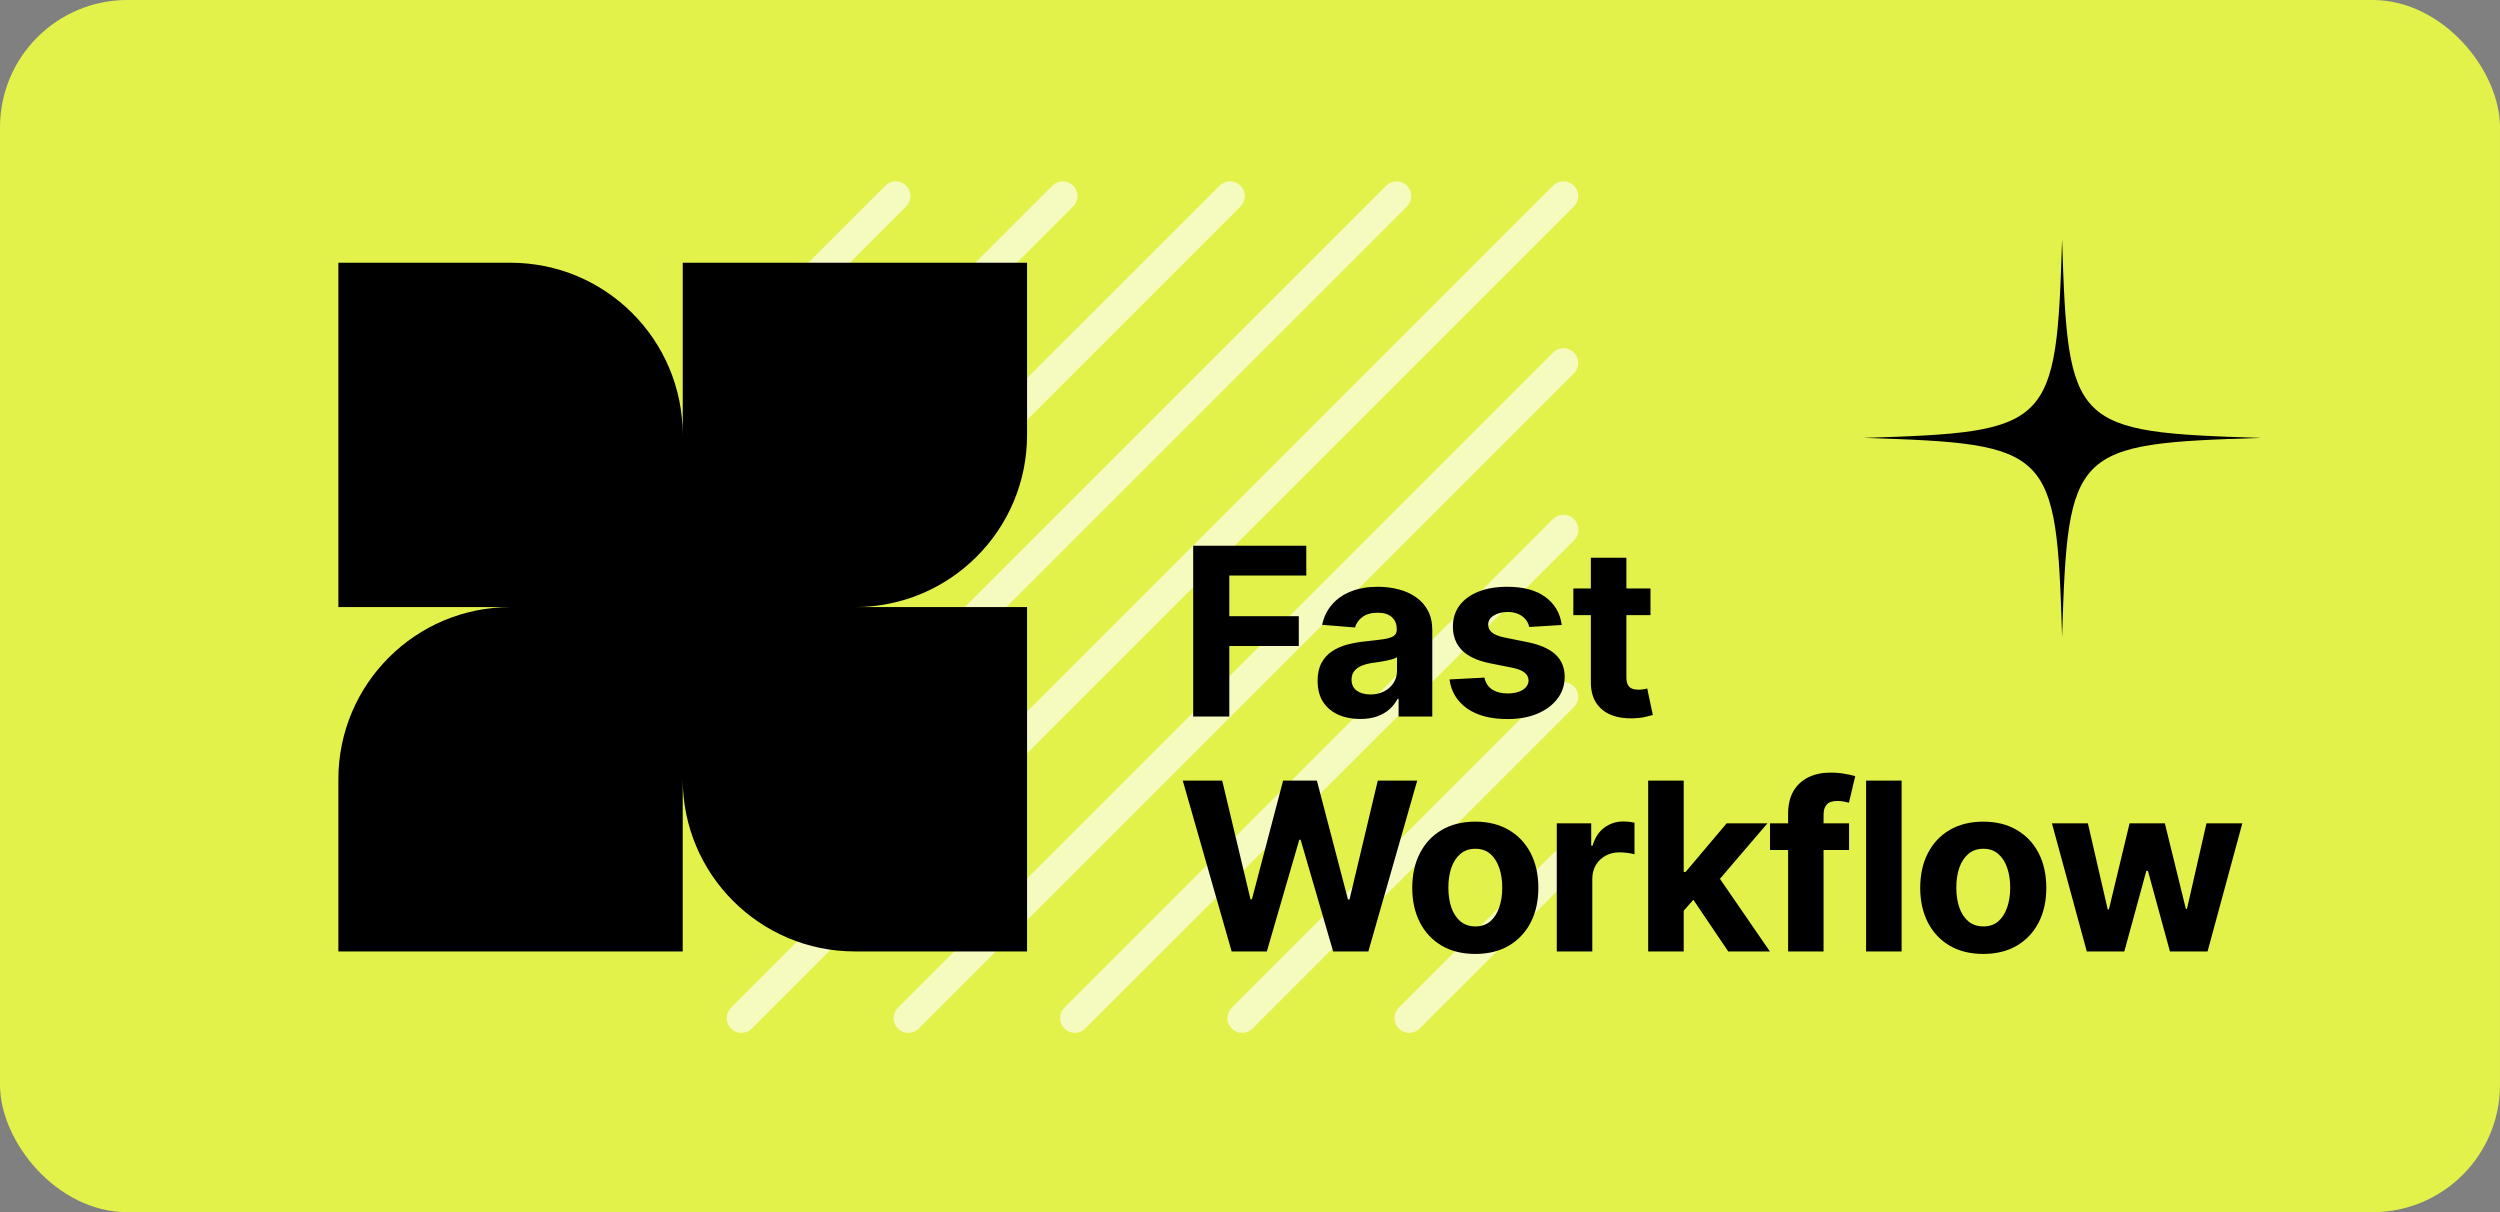 <svg xmlns="http://www.w3.org/2000/svg" width="1256" height="609" fill="none" viewBox="0 0 1256 609"><rect x="0" y="0" width="1256" height="609" fill="#808080" stroke="none"/><rect width="1256" height="609" fill="#E2F24B" rx="64"/><g clip-path="url(#clip0_613_16)"><mask id="mask0_613_16" style="mask-type:luminance" width="200" height="200" x="936" y="120" maskUnits="userSpaceOnUse"><path fill="#fff" d="M1136 120H936V320H1136V120Z"/></mask><g mask="url(#mask0_613_16)"><path fill="#000" d="M1036 320C1033.1 225.262 1030.74 222.91 936 220C1030.74 217.105 1033.09 214.738 1036 120C1038.89 214.738 1041.26 217.09 1136 220C1041.26 222.91 1038.91 225.233 1036 320Z"/></g></g><path fill="#fff" fill-opacity=".64" d="M372.5 183.386C373.471 183.392 374.433 183.206 375.331 182.839C376.23 182.472 377.047 181.931 377.736 181.248L455.247 103.736C455.935 103.049 456.481 102.232 456.853 101.334C457.225 100.435 457.416 99.472 457.416 98.5C457.416 97.528 457.225 96.565 456.853 95.666C456.481 94.768 455.935 93.951 455.247 93.264C454.56 92.576 453.743 92.031 452.845 91.659C451.947 91.286 450.984 91.095 450.011 91.095C448.047 91.095 446.164 91.875 444.775 93.264L367.264 170.775C366.572 171.461 366.024 172.276 365.649 173.175C365.275 174.074 365.082 175.038 365.082 176.011C365.082 176.985 365.275 177.949 365.649 178.848C366.024 179.746 366.572 180.562 367.264 181.248C367.953 181.931 368.77 182.472 369.669 182.839C370.567 183.206 371.529 183.392 372.5 183.386ZM372.5 267.314C373.471 267.319 374.433 267.133 375.331 266.766C376.23 266.399 377.047 265.859 377.736 265.175L539.175 103.736C539.863 103.049 540.408 102.232 540.78 101.334C541.152 100.435 541.344 99.472 541.344 98.5C541.344 97.528 541.152 96.565 540.78 95.666C540.408 94.768 539.863 93.951 539.175 93.264C538.487 92.576 537.671 92.031 536.773 91.659C535.874 91.286 534.911 91.095 533.939 91.095C532.966 91.095 532.003 91.286 531.105 91.659C530.206 92.031 529.39 92.576 528.702 93.264L367.264 254.703C366.572 255.388 366.024 256.204 365.649 257.103C365.275 258.001 365.082 258.965 365.082 259.939C365.082 260.912 365.275 261.876 365.649 262.775C366.024 263.674 366.572 264.489 367.264 265.175C367.953 265.859 368.77 266.399 369.669 266.766C370.567 267.133 371.529 267.319 372.5 267.314ZM372.5 351.094C374.419 351.185 376.298 350.523 377.736 349.25L623.25 103.736C624.639 102.348 625.419 100.464 625.419 98.5C625.419 96.536 624.639 94.653 623.25 93.264C621.861 91.875 619.978 91.095 618.014 91.095C616.05 91.095 614.166 91.875 612.777 93.264L367.264 338.483C366.572 339.168 366.024 339.984 365.649 340.883C365.275 341.781 365.082 342.745 365.082 343.719C365.082 344.692 365.275 345.656 365.649 346.555C366.024 347.454 366.572 348.269 367.264 348.955C367.953 349.639 368.77 350.179 369.669 350.546C370.567 350.913 371.529 351.099 372.5 351.094ZM372.5 435.021C373.471 435.027 374.433 434.841 375.331 434.474C376.23 434.107 377.047 433.566 377.736 432.883L706.882 103.736C707.57 103.049 708.116 102.232 708.488 101.334C708.86 100.435 709.051 99.472 709.051 98.5C709.051 97.528 708.86 96.565 708.488 95.666C708.116 94.768 707.57 93.951 706.882 93.264C706.195 92.576 705.378 92.031 704.48 91.659C703.582 91.286 702.619 91.095 701.646 91.095C700.674 91.095 699.711 91.286 698.812 91.659C697.914 92.031 697.098 92.576 696.41 93.264L367.264 422.41C366.572 423.096 366.024 423.911 365.649 424.81C365.275 425.709 365.082 426.673 365.082 427.646C365.082 428.62 365.275 429.584 365.649 430.483C366.024 431.381 366.572 432.197 367.264 432.883C367.953 433.566 368.77 434.107 369.669 434.474C370.567 434.841 371.529 435.027 372.5 435.021ZM790.736 93.264C790.051 92.573 789.235 92.024 788.336 91.65C787.437 91.275 786.474 91.082 785.5 91.082C784.526 91.082 783.562 91.275 782.664 91.65C781.765 92.024 780.949 92.573 780.264 93.264L367.264 506.264C366.572 506.949 366.024 507.765 365.649 508.664C365.275 509.562 365.082 510.526 365.082 511.5C365.082 512.474 365.275 513.438 365.649 514.336C366.024 515.235 366.572 516.051 367.264 516.736C367.949 517.428 368.765 517.976 369.664 518.351C370.562 518.725 371.526 518.918 372.5 518.918C373.474 518.918 374.438 518.725 375.336 518.351C376.235 517.976 377.051 517.428 377.736 516.736L790.736 103.736C791.427 103.051 791.976 102.235 792.351 101.336C792.725 100.438 792.918 99.474 792.918 98.5C792.918 97.526 792.725 96.562 792.351 95.664C791.976 94.765 791.427 93.949 790.736 93.264ZM780.264 177.118L451.117 506.264C450.426 506.949 449.878 507.765 449.503 508.664C449.129 509.562 448.936 510.526 448.936 511.5C448.936 512.474 449.129 513.438 449.503 514.336C449.878 515.235 450.426 516.051 451.117 516.736C451.803 517.428 452.619 517.976 453.517 518.351C454.416 518.725 455.38 518.918 456.354 518.918C457.327 518.918 458.291 518.725 459.19 518.351C460.089 517.976 460.904 517.428 461.59 516.736L790.736 187.59C792.125 186.201 792.905 184.318 792.905 182.354C792.905 180.39 792.125 178.506 790.736 177.118C789.347 175.729 787.464 174.949 785.5 174.949C783.536 174.949 781.652 175.729 780.264 177.118ZM780.264 260.75L534.75 506.264C534.059 506.949 533.51 507.765 533.136 508.664C532.761 509.562 532.568 510.526 532.568 511.5C532.568 512.474 532.761 513.438 533.136 514.336C533.51 515.235 534.059 516.051 534.75 516.736C535.436 517.428 536.251 517.976 537.15 518.351C538.049 518.725 539.013 518.918 539.986 518.918C540.96 518.918 541.924 518.725 542.822 518.351C543.721 517.976 544.537 517.428 545.222 516.736L790.736 271.518C792.164 270.129 792.982 268.23 793.009 266.238C793.037 264.246 792.272 262.325 790.884 260.898C789.495 259.47 787.596 258.652 785.604 258.624C783.613 258.597 781.692 259.361 780.264 260.75ZM780.264 344.825L618.825 506.264C618.134 506.949 617.585 507.765 617.211 508.664C616.836 509.562 616.643 510.526 616.643 511.5C616.643 512.474 616.836 513.438 617.211 514.336C617.585 515.235 618.134 516.051 618.825 516.736C619.511 517.428 620.326 517.976 621.225 518.351C622.124 518.725 623.088 518.918 624.061 518.918C625.035 518.918 625.999 518.725 626.897 518.351C627.796 517.976 628.612 517.428 629.297 516.736L790.736 355.298C792.125 353.909 792.905 352.025 792.905 350.061C792.905 348.097 792.125 346.214 790.736 344.825C789.347 343.436 787.464 342.656 785.5 342.656C783.536 342.656 781.652 343.436 780.264 344.825ZM780.264 428.753L702.752 506.264C702.061 506.949 701.513 507.765 701.138 508.664C700.764 509.562 700.571 510.526 700.571 511.5C700.571 512.474 700.764 513.438 701.138 514.336C701.513 515.235 702.061 516.051 702.752 516.736C703.438 517.428 704.254 517.976 705.152 518.351C706.051 518.725 707.015 518.918 707.989 518.918C708.962 518.918 709.926 518.725 710.825 518.351C711.724 517.976 712.539 517.428 713.225 516.736L790.736 439.225C792.125 437.836 792.905 435.953 792.905 433.989C792.905 432.025 792.125 430.141 790.736 428.753C789.347 427.364 787.464 426.584 785.5 426.584C783.536 426.584 781.652 427.364 780.264 428.753Z"/><path fill="#000" d="M599.459 360V274.182H656.28V289.141H617.603V309.59H652.509V324.55H617.603V360H599.459ZM683.336 361.215C679.229 361.215 675.57 360.503 672.357 359.078C669.145 357.625 666.603 355.488 664.731 352.667C662.887 349.817 661.965 346.27 661.965 342.023C661.965 338.448 662.622 335.445 663.935 333.014C665.248 330.584 667.036 328.628 669.298 327.148C671.561 325.667 674.131 324.55 677.009 323.795C679.914 323.041 682.959 322.51 686.144 322.203C689.887 321.812 692.904 321.449 695.195 321.114C697.485 320.75 699.148 320.22 700.181 319.521C701.215 318.823 701.732 317.789 701.732 316.42V316.169C701.732 313.515 700.894 311.462 699.217 310.009C697.569 308.557 695.223 307.83 692.178 307.83C688.965 307.83 686.409 308.543 684.509 309.967C682.61 311.364 681.353 313.124 680.738 315.247L664.228 313.906C665.066 309.995 666.714 306.615 669.173 303.766C671.631 300.888 674.802 298.681 678.685 297.145C682.596 295.58 687.121 294.798 692.261 294.798C695.837 294.798 699.259 295.217 702.528 296.055C705.824 296.893 708.743 298.192 711.286 299.952C713.856 301.712 715.881 303.975 717.362 306.741C718.842 309.478 719.582 312.761 719.582 316.588V360H702.653V351.075H702.151C701.117 353.086 699.734 354.86 698.002 356.396C696.27 357.905 694.189 359.092 691.759 359.958C689.328 360.796 686.521 361.215 683.336 361.215ZM688.448 348.896C691.074 348.896 693.393 348.379 695.404 347.345C697.416 346.284 698.994 344.859 700.139 343.071C701.285 341.283 701.857 339.258 701.857 336.995V330.165C701.299 330.528 700.53 330.863 699.553 331.17C698.603 331.45 697.527 331.715 696.326 331.967C695.125 332.19 693.924 332.4 692.722 332.595C691.521 332.763 690.432 332.916 689.454 333.056C687.359 333.363 685.529 333.852 683.965 334.523C682.4 335.193 681.185 336.101 680.319 337.246C679.453 338.364 679.02 339.761 679.02 341.437C679.02 343.867 679.9 345.725 681.66 347.01C683.448 348.267 685.711 348.896 688.448 348.896ZM784.624 313.99L768.282 314.996C768.002 313.599 767.402 312.342 766.48 311.224C765.558 310.079 764.343 309.171 762.834 308.501C761.354 307.802 759.58 307.453 757.513 307.453C754.747 307.453 752.414 308.04 750.515 309.213C748.615 310.358 747.665 311.895 747.665 313.822C747.665 315.359 748.28 316.658 749.509 317.719C750.738 318.781 752.847 319.633 755.836 320.276L767.486 322.622C773.743 323.907 778.408 325.974 781.481 328.824C784.554 331.673 786.091 335.417 786.091 340.054C786.091 344.272 784.848 347.974 782.361 351.158C779.903 354.343 776.523 356.829 772.221 358.617C767.947 360.377 763.016 361.257 757.429 361.257C748.908 361.257 742.12 359.483 737.064 355.935C732.035 352.36 729.088 347.499 728.222 341.353L745.78 340.431C746.31 343.029 747.595 345.013 749.635 346.381C751.674 347.722 754.286 348.393 757.471 348.393C760.599 348.393 763.114 347.792 765.013 346.591C766.941 345.362 767.919 343.783 767.947 341.856C767.919 340.236 767.234 338.909 765.893 337.875C764.552 336.813 762.485 336.003 759.692 335.445L748.545 333.224C742.26 331.967 737.581 329.788 734.508 326.687C731.463 323.586 729.94 319.633 729.94 314.828C729.94 310.694 731.058 307.132 733.292 304.143C735.555 301.154 738.726 298.849 742.805 297.229C746.911 295.608 751.716 294.798 757.219 294.798C765.349 294.798 771.746 296.516 776.411 299.952C781.104 303.388 783.842 308.068 784.624 313.99ZM829.206 295.636V309.045H790.446V295.636H829.206ZM799.245 280.216H817.096V340.222C817.096 341.87 817.348 343.155 817.851 344.077C818.353 344.971 819.052 345.599 819.946 345.962C820.868 346.326 821.929 346.507 823.13 346.507C823.968 346.507 824.807 346.437 825.645 346.298C826.483 346.13 827.125 346.004 827.572 345.92L830.38 359.204C829.486 359.483 828.229 359.804 826.608 360.168C824.988 360.559 823.019 360.796 820.7 360.88C816.398 361.048 812.627 360.475 809.386 359.162C806.173 357.849 803.673 355.81 801.885 353.044C800.097 350.278 799.218 346.786 799.245 342.568V280.216ZM618.776 478L594.221 392.182H614.041L628.246 451.81H628.959L644.631 392.182H661.602L677.232 451.936H677.986L692.191 392.182H712.011L687.456 478H669.773L653.43 421.891H652.76L636.46 478H618.776ZM741.194 479.257C734.685 479.257 729.056 477.874 724.307 475.109C719.586 472.315 715.94 468.432 713.37 463.46C710.8 458.459 709.515 452.662 709.515 446.07C709.515 439.421 710.8 433.61 713.37 428.638C715.94 423.637 719.586 419.754 724.307 416.989C729.056 414.195 734.685 412.798 741.194 412.798C747.703 412.798 753.318 414.195 758.039 416.989C762.788 419.754 766.448 423.637 769.018 428.638C771.588 433.61 772.873 439.421 772.873 446.07C772.873 452.662 771.588 458.459 769.018 463.46C766.448 468.432 762.788 472.315 758.039 475.109C753.318 477.874 747.703 479.257 741.194 479.257ZM741.278 465.429C744.239 465.429 746.711 464.591 748.695 462.915C750.678 461.211 752.173 458.892 753.179 455.959C754.212 453.026 754.729 449.687 754.729 445.944C754.729 442.201 754.212 438.862 753.179 435.929C752.173 432.996 750.678 430.677 748.695 428.973C746.711 427.269 744.239 426.417 741.278 426.417C738.289 426.417 735.775 427.269 733.735 428.973C731.724 430.677 730.201 432.996 729.168 435.929C728.162 438.862 727.659 442.201 727.659 445.944C727.659 449.687 728.162 453.026 729.168 455.959C730.201 458.892 731.724 461.211 733.735 462.915C735.775 464.591 738.289 465.429 741.278 465.429ZM782.12 478V413.636H799.426V424.866H800.097C801.27 420.872 803.24 417.855 806.005 415.815C808.771 413.748 811.956 412.714 815.559 412.714C816.453 412.714 817.417 412.77 818.451 412.882C819.484 412.994 820.392 413.147 821.174 413.343V429.183C820.336 428.931 819.177 428.708 817.696 428.512C816.216 428.317 814.861 428.219 813.632 428.219C811.006 428.219 808.659 428.791 806.592 429.937C804.553 431.054 802.932 432.619 801.731 434.63C800.558 436.641 799.971 438.96 799.971 441.586V478H782.12ZM844.218 459.479L844.26 438.066H846.858L867.475 413.636H887.965L860.267 445.986H856.035L844.218 459.479ZM828.044 478V392.182H845.894V478H828.044ZM868.271 478L849.331 449.967L861.231 437.354L889.181 478H868.271ZM928.975 413.636V427.045H889.251V413.636H928.975ZM898.344 478V408.985C898.344 404.32 899.252 400.451 901.068 397.378C902.912 394.305 905.426 392 908.61 390.464C911.795 388.927 915.413 388.159 919.463 388.159C922.201 388.159 924.701 388.369 926.964 388.788C929.255 389.207 930.959 389.584 932.076 389.919L928.892 403.328C928.193 403.105 927.327 402.895 926.294 402.7C925.288 402.504 924.254 402.406 923.193 402.406C920.567 402.406 918.737 403.021 917.703 404.25C916.67 405.451 916.153 407.141 916.153 409.32V478H898.344ZM955.372 392.182V478H937.521V392.182H955.372ZM996.392 479.257C989.883 479.257 984.254 477.874 979.505 475.109C974.784 472.315 971.138 468.432 968.568 463.46C965.998 458.459 964.713 452.662 964.713 446.07C964.713 439.421 965.998 433.61 968.568 428.638C971.138 423.637 974.784 419.754 979.505 416.989C984.254 414.195 989.883 412.798 996.392 412.798C1002.9 412.798 1008.52 414.195 1013.24 416.989C1017.99 419.754 1021.65 423.637 1024.22 428.638C1026.79 433.61 1028.07 439.421 1028.07 446.07C1028.07 452.662 1026.79 458.459 1024.22 463.46C1021.65 468.432 1017.99 472.315 1013.24 475.109C1008.52 477.874 1002.9 479.257 996.392 479.257ZM996.476 465.429C999.437 465.429 1001.91 464.591 1003.89 462.915C1005.88 461.211 1007.37 458.892 1008.38 455.959C1009.41 453.026 1009.93 449.687 1009.93 445.944C1009.93 442.201 1009.41 438.862 1008.38 435.929C1007.37 432.996 1005.88 430.677 1003.89 428.973C1001.91 427.269 999.437 426.417 996.476 426.417C993.487 426.417 990.973 427.269 988.933 428.973C986.922 430.677 985.4 432.996 984.366 435.929C983.36 438.862 982.857 442.201 982.857 445.944C982.857 449.687 983.36 453.026 984.366 455.959C985.4 458.892 986.922 461.211 988.933 462.915C990.973 464.591 993.487 465.429 996.476 465.429ZM1048.4 478L1030.89 413.636H1048.95L1058.92 456.881H1059.51L1069.9 413.636H1087.62L1098.18 456.629H1098.73L1108.53 413.636H1126.55L1109.08 478H1090.18L1079.12 437.521H1078.32L1067.26 478H1048.4Z"/><path fill="#000" fill-rule="evenodd" d="M516 218.5V132L343 132V218.466C342.981 170.709 304.261 132 256.5 132H170V305H256.5C208.727 305 170 343.728 170 391.5L170 478H343V391.5C343 439.272 381.728 478 429.5 478H516V305H429.535C477.291 304.981 516 266.261 516 218.5Z" clip-rule="evenodd"/><defs><clipPath id="clip0_613_16"><rect width="200" height="200" fill="#fff" transform="translate(936 120)"/></clipPath></defs></svg>